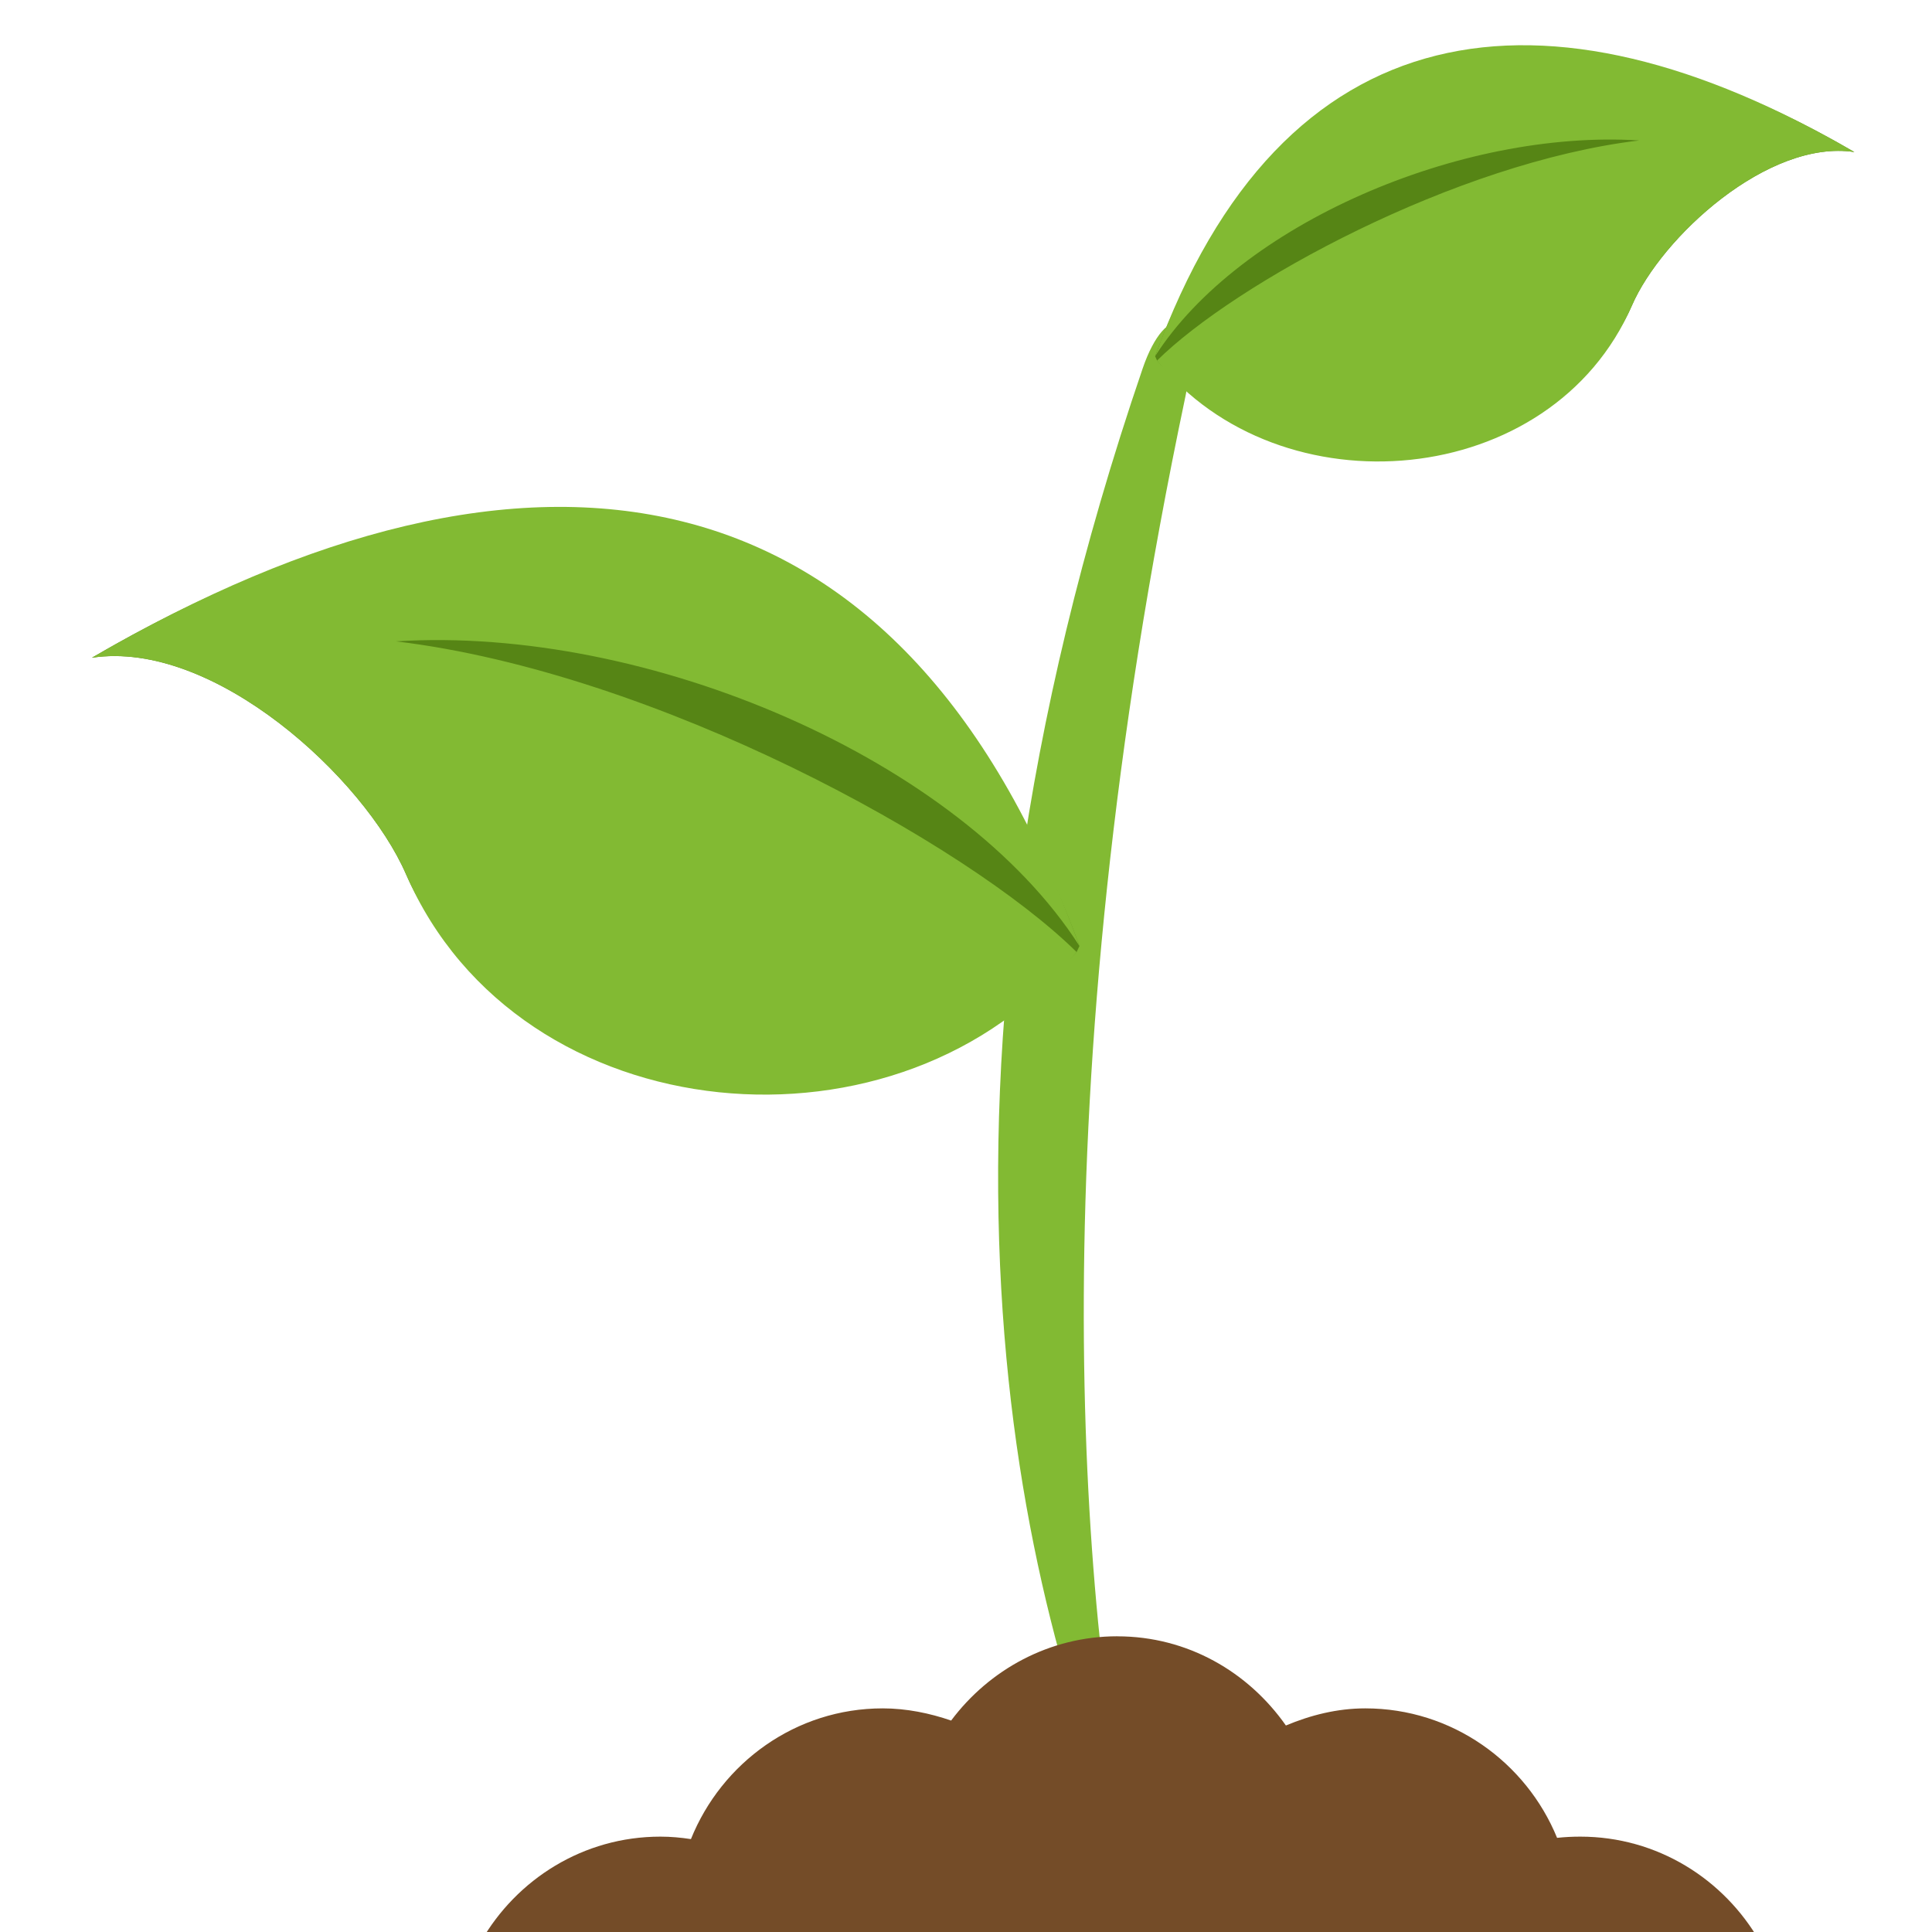 <?xml version="1.0" encoding="UTF-8" standalone="no"?>
<!-- Created with Inkscape (http://www.inkscape.org/) -->

<svg
   xmlns:dc="http://purl.org/dc/elements/1.1/"
   xmlns:cc="http://creativecommons.org/ns#"
   xmlns:rdf="http://www.w3.org/1999/02/22-rdf-syntax-ns#"
   xmlns:svg="http://www.w3.org/2000/svg"
   xmlns="http://www.w3.org/2000/svg"
   xmlns:sodipodi="http://sodipodi.sourceforge.net/DTD/sodipodi-0.dtd"
   xmlns:inkscape="http://www.inkscape.org/namespaces/inkscape"
   width="64px"
   height="64px"
   id="svg5689"
   version="1.1"
   inkscape:version="0.48.4 r9939"
   sodipodi:docname="New document 18">
  <defs
     id="defs5691" />
  <sodipodi:namedview
     id="base"
     pagecolor="#ffffff"
     bordercolor="#666666"
     borderopacity="1.0"
     inkscape:pageopacity="0.0"
     inkscape:pageshadow="2"
     inkscape:zoom="1.9445436"
     inkscape:cx="-41.450242"
     inkscape:cy="45.37442"
     inkscape:current-layer="layer1"
     showgrid="true"
     inkscape:document-units="px"
     inkscape:grid-bbox="true"
     inkscape:window-width="1280"
     inkscape:window-height="748"
     inkscape:window-x="0"
     inkscape:window-y="0"
     inkscape:window-maximized="1" />
  <g
     id="layer1"
     inkscape:label="Layer 1"
     inkscape:groupmode="layer">
    <g
       transform="matrix(1.295,0,0,1.295,-1187.209,-1026.84)"
       id="g5599">
      <g
         id="g25220-1-9"
         transform="matrix(0.618,0,0,0.618,666.131,30.307)">
        <path
           id="path24416-4-7"
           style="fill:#82ba33;fill-opacity:1;fill-rule:evenodd;stroke:none"
           d="m 452.443,1311.085 c -2.161,-10.803 -3.971,-31.463 2.177,-60.656 0.791,-3.756 -0.813,-3.961 -1.767,-1.17 -10.276,30.054 -5.203,50.918 -0.41,61.826"
           inkscape:connector-curvature="0" />
        <path
           id="path24418-4-9"
           style="fill:#568515;fill-opacity:1;fill-rule:evenodd;stroke:none"
           d="m 482.312,1240.306 c -3.568,-0.541 -7.983,3.527 -9.207,6.349 -2.597,5.992 -13.486,9.222 -19.657,2.28 l -0.082,-0.178 c 3.213,-8.868 12.166,-18.244 28.947,-8.45"
           inkscape:connector-curvature="0" />
        <path
           id="path24420-0-2"
           style="fill:#82ba33;fill-opacity:1;fill-rule:evenodd;stroke:none"
           d="m 482.312,1240.306 c -3.568,-0.541 -7.985,3.526 -9.207,6.349 -3.317,7.662 -14.577,8.615 -19.657,2.28 3.228,-3.188 12.339,-8.199 19.957,-9.109 -7.407,-0.469 -16.552,3.478 -20.039,8.931 5.236,-14.444 16.14,-15.926 28.947,-8.45"
           inkscape:connector-curvature="0" />
        <path
           id="path24516-8-93"
           style="fill:#568515;fill-opacity:1;fill-rule:evenodd;stroke:none"
           d="m 409.361,1261.237 c 5.04,-0.764 11.274,4.98 13.001,8.965 3.667,8.461 19.043,13.021 27.756,3.218 l 0.117,-0.251 c -4.539,-12.522 -17.18,-25.76 -40.874,-11.933"
           inkscape:connector-curvature="0" />
        <path
           id="path24518-5-1"
           style="fill:#82ba33;fill-opacity:1;fill-rule:evenodd;stroke:none"
           d="m 409.361,1261.237 c 5.04,-0.764 11.275,4.98 13.001,8.965 4.686,10.818 20.582,12.163 27.756,3.218 -4.557,-4.501 -17.421,-11.574 -28.176,-12.861 10.458,-0.662 23.368,4.908 28.293,12.611 -7.394,-20.395 -22.789,-22.486 -40.874,-11.933"
           inkscape:connector-curvature="0" />
      </g>
      <path
         inkscape:connector-curvature="0"
         id="path24452-0-8"
         transform="translate(0,-799.998)"
         d="m 945.344,1634.781 c -1.739,0 -3.28,0.858 -4.25,2.156 -0.543,-0.188 -1.144,-0.312 -1.75,-0.312 -2.227,0 -4.12,1.393 -4.906,3.344 -0.258,-0.039 -0.512,-0.063 -0.781,-0.063 -1.97,0 -3.676,1.087 -4.594,2.688 l 32.719,0 c -0.917,-1.601 -2.624,-2.688 -4.594,-2.688 -0.204,0 -0.396,0.01 -0.594,0.031 -0.793,-1.937 -2.689,-3.312 -4.906,-3.312 -0.721,0 -1.404,0.175 -2.031,0.438 -0.962,-1.371 -2.517,-2.281 -4.312,-2.281 z"
         style="fill:#744c28;fill-opacity:1;fill-rule:evenodd;stroke:none" />
    </g>
  </g>
</svg>
